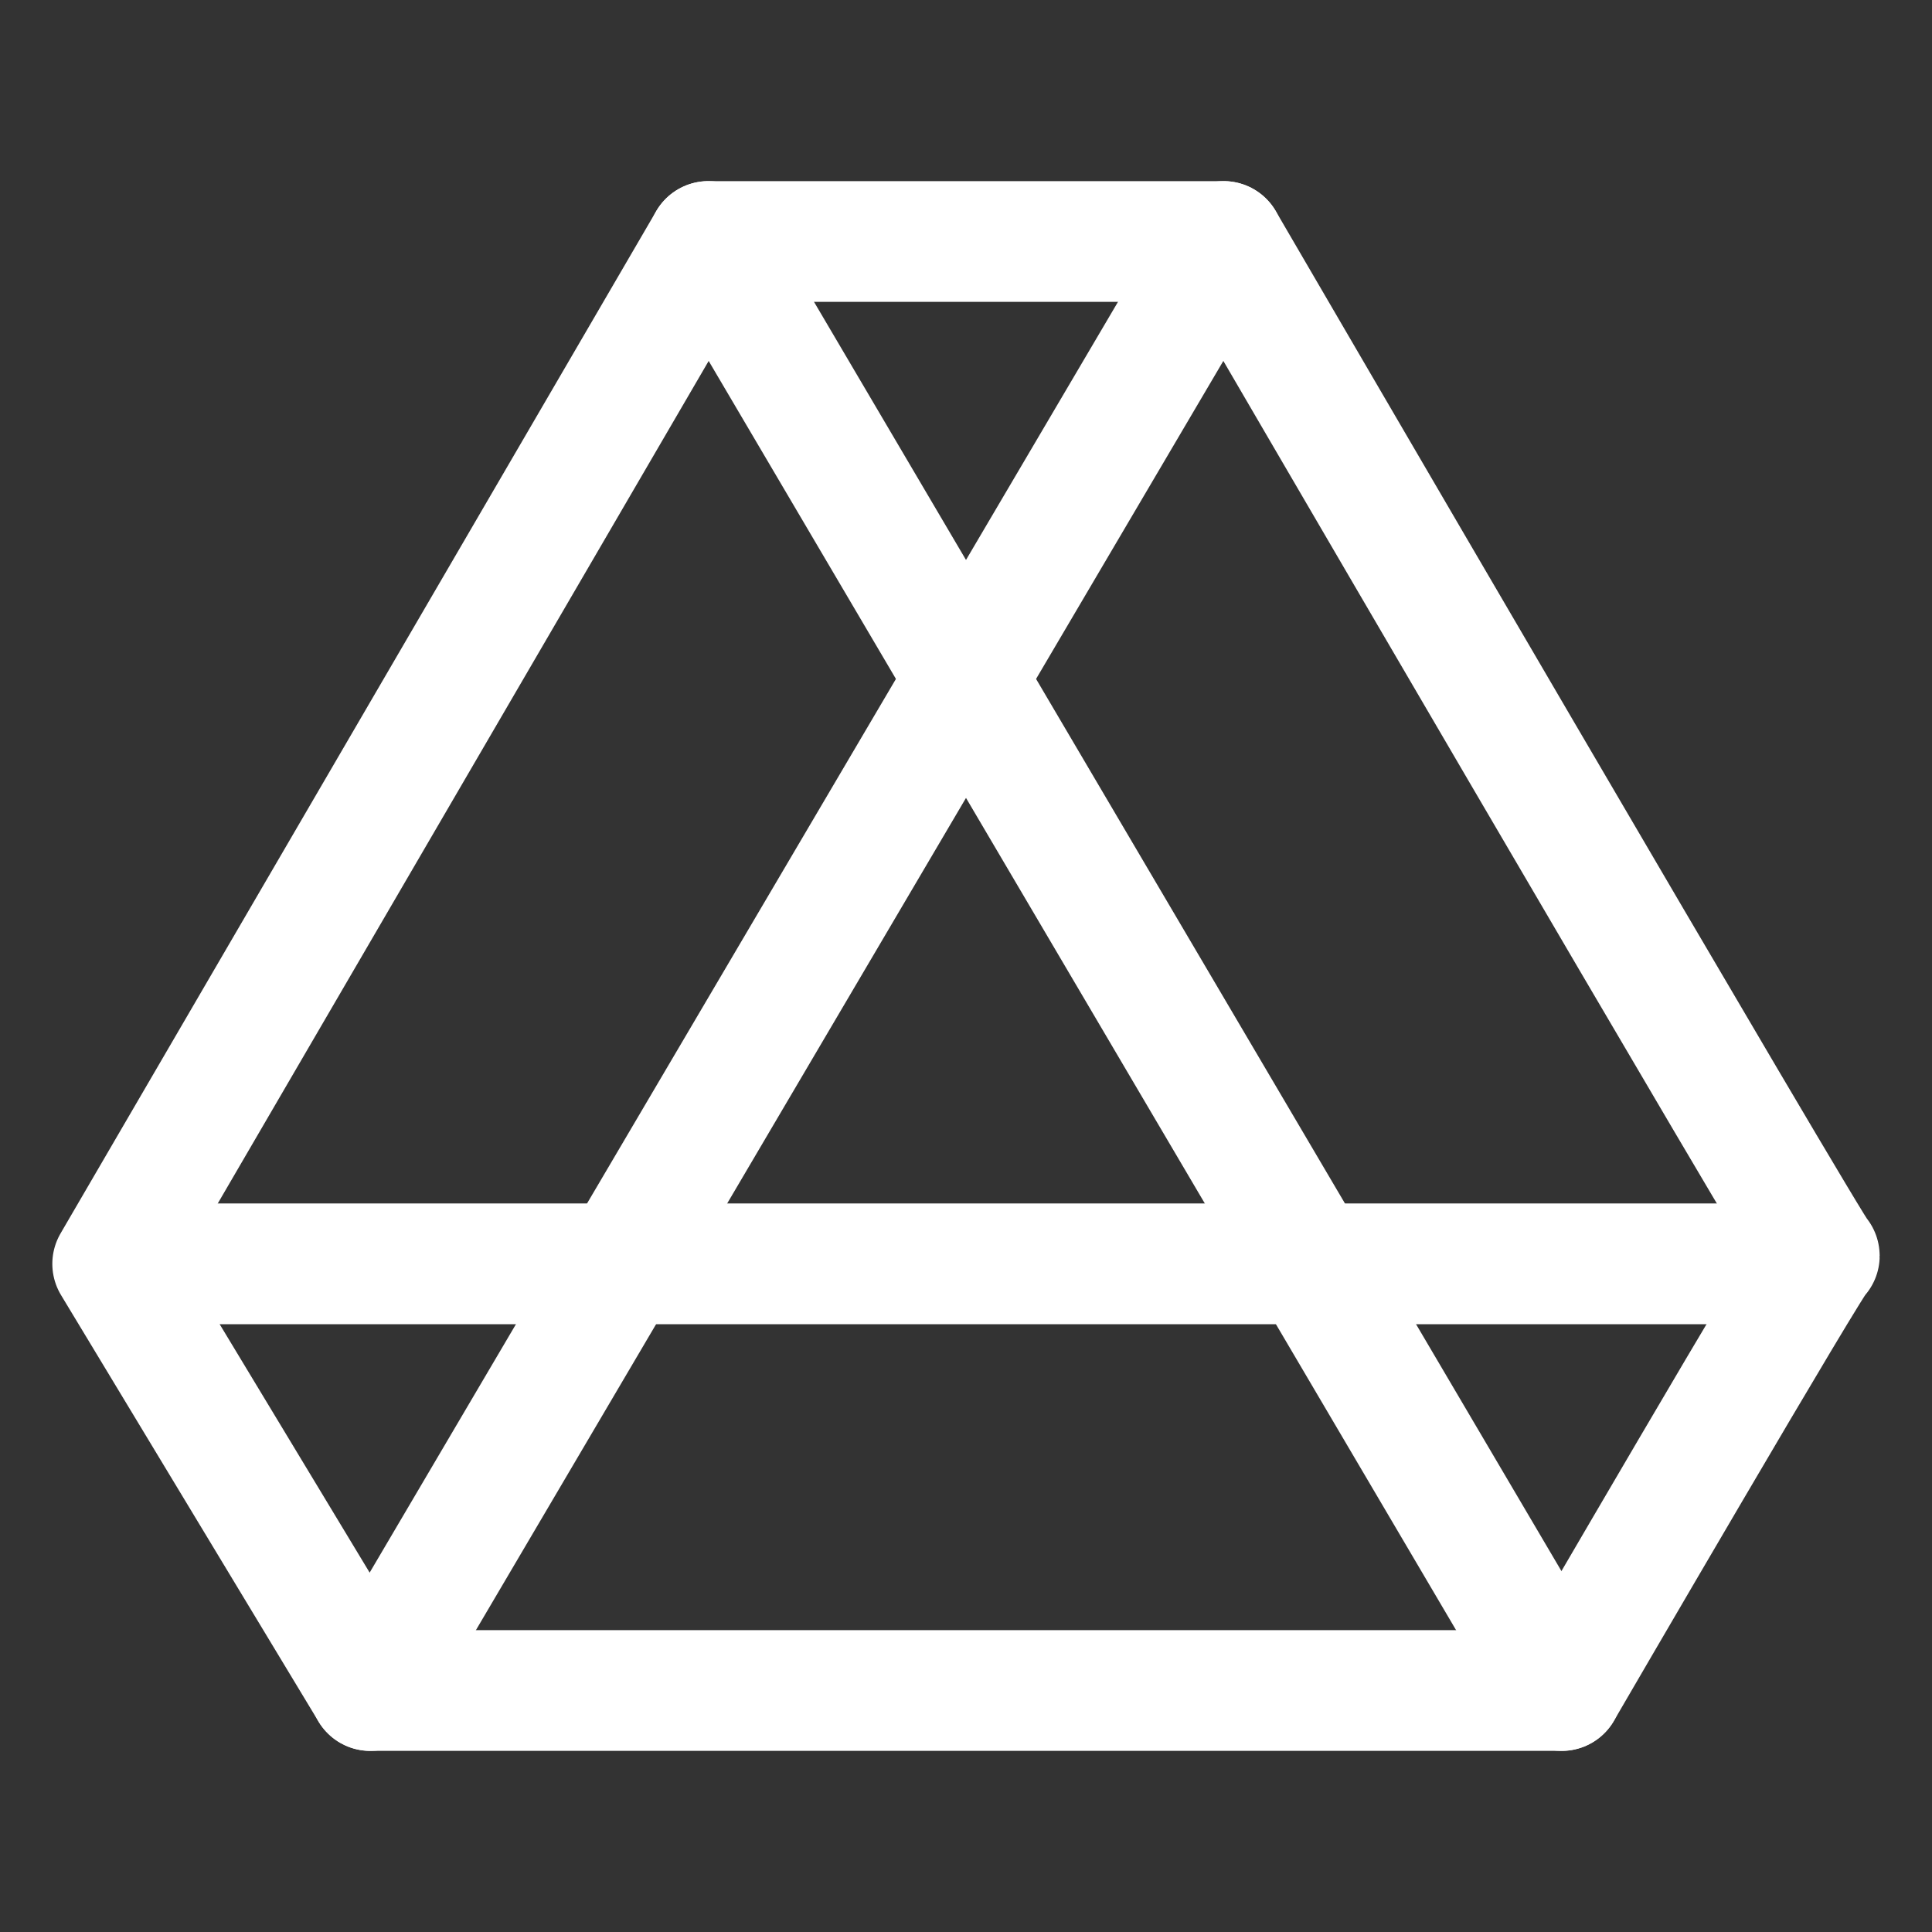 <svg width="24" height="24" viewBox="0 0 24 24" fill="none" xmlns="http://www.w3.org/2000/svg">
<rect x="0" y="0" width="24" height="24" fill="#333333" stroke="none"/>
<path d="M15.2 3H8.8L1.4 15.7L4.6 21H19.4C19.4 21 22.6 15.5 22.6 15.6C22.6 15.7 15.2 3 15.2 3Z" stroke="white" stroke-width="1.5" stroke-miterlimit="10" stroke-linecap="round" stroke-linejoin="round"/>
<path d="M8.8 3L19.4 21" stroke="white" stroke-width="1.5" stroke-miterlimit="10" stroke-linecap="round" stroke-linejoin="round"/>
<path d="M15.2 3L4.6 21" stroke="white" stroke-width="1.5" stroke-miterlimit="10" stroke-linecap="round" stroke-linejoin="round"/>
<path d="M1.5 15.7H22" stroke="white" stroke-width="1.5" stroke-miterlimit="10" stroke-linecap="round" stroke-linejoin="round"/>
</svg>
